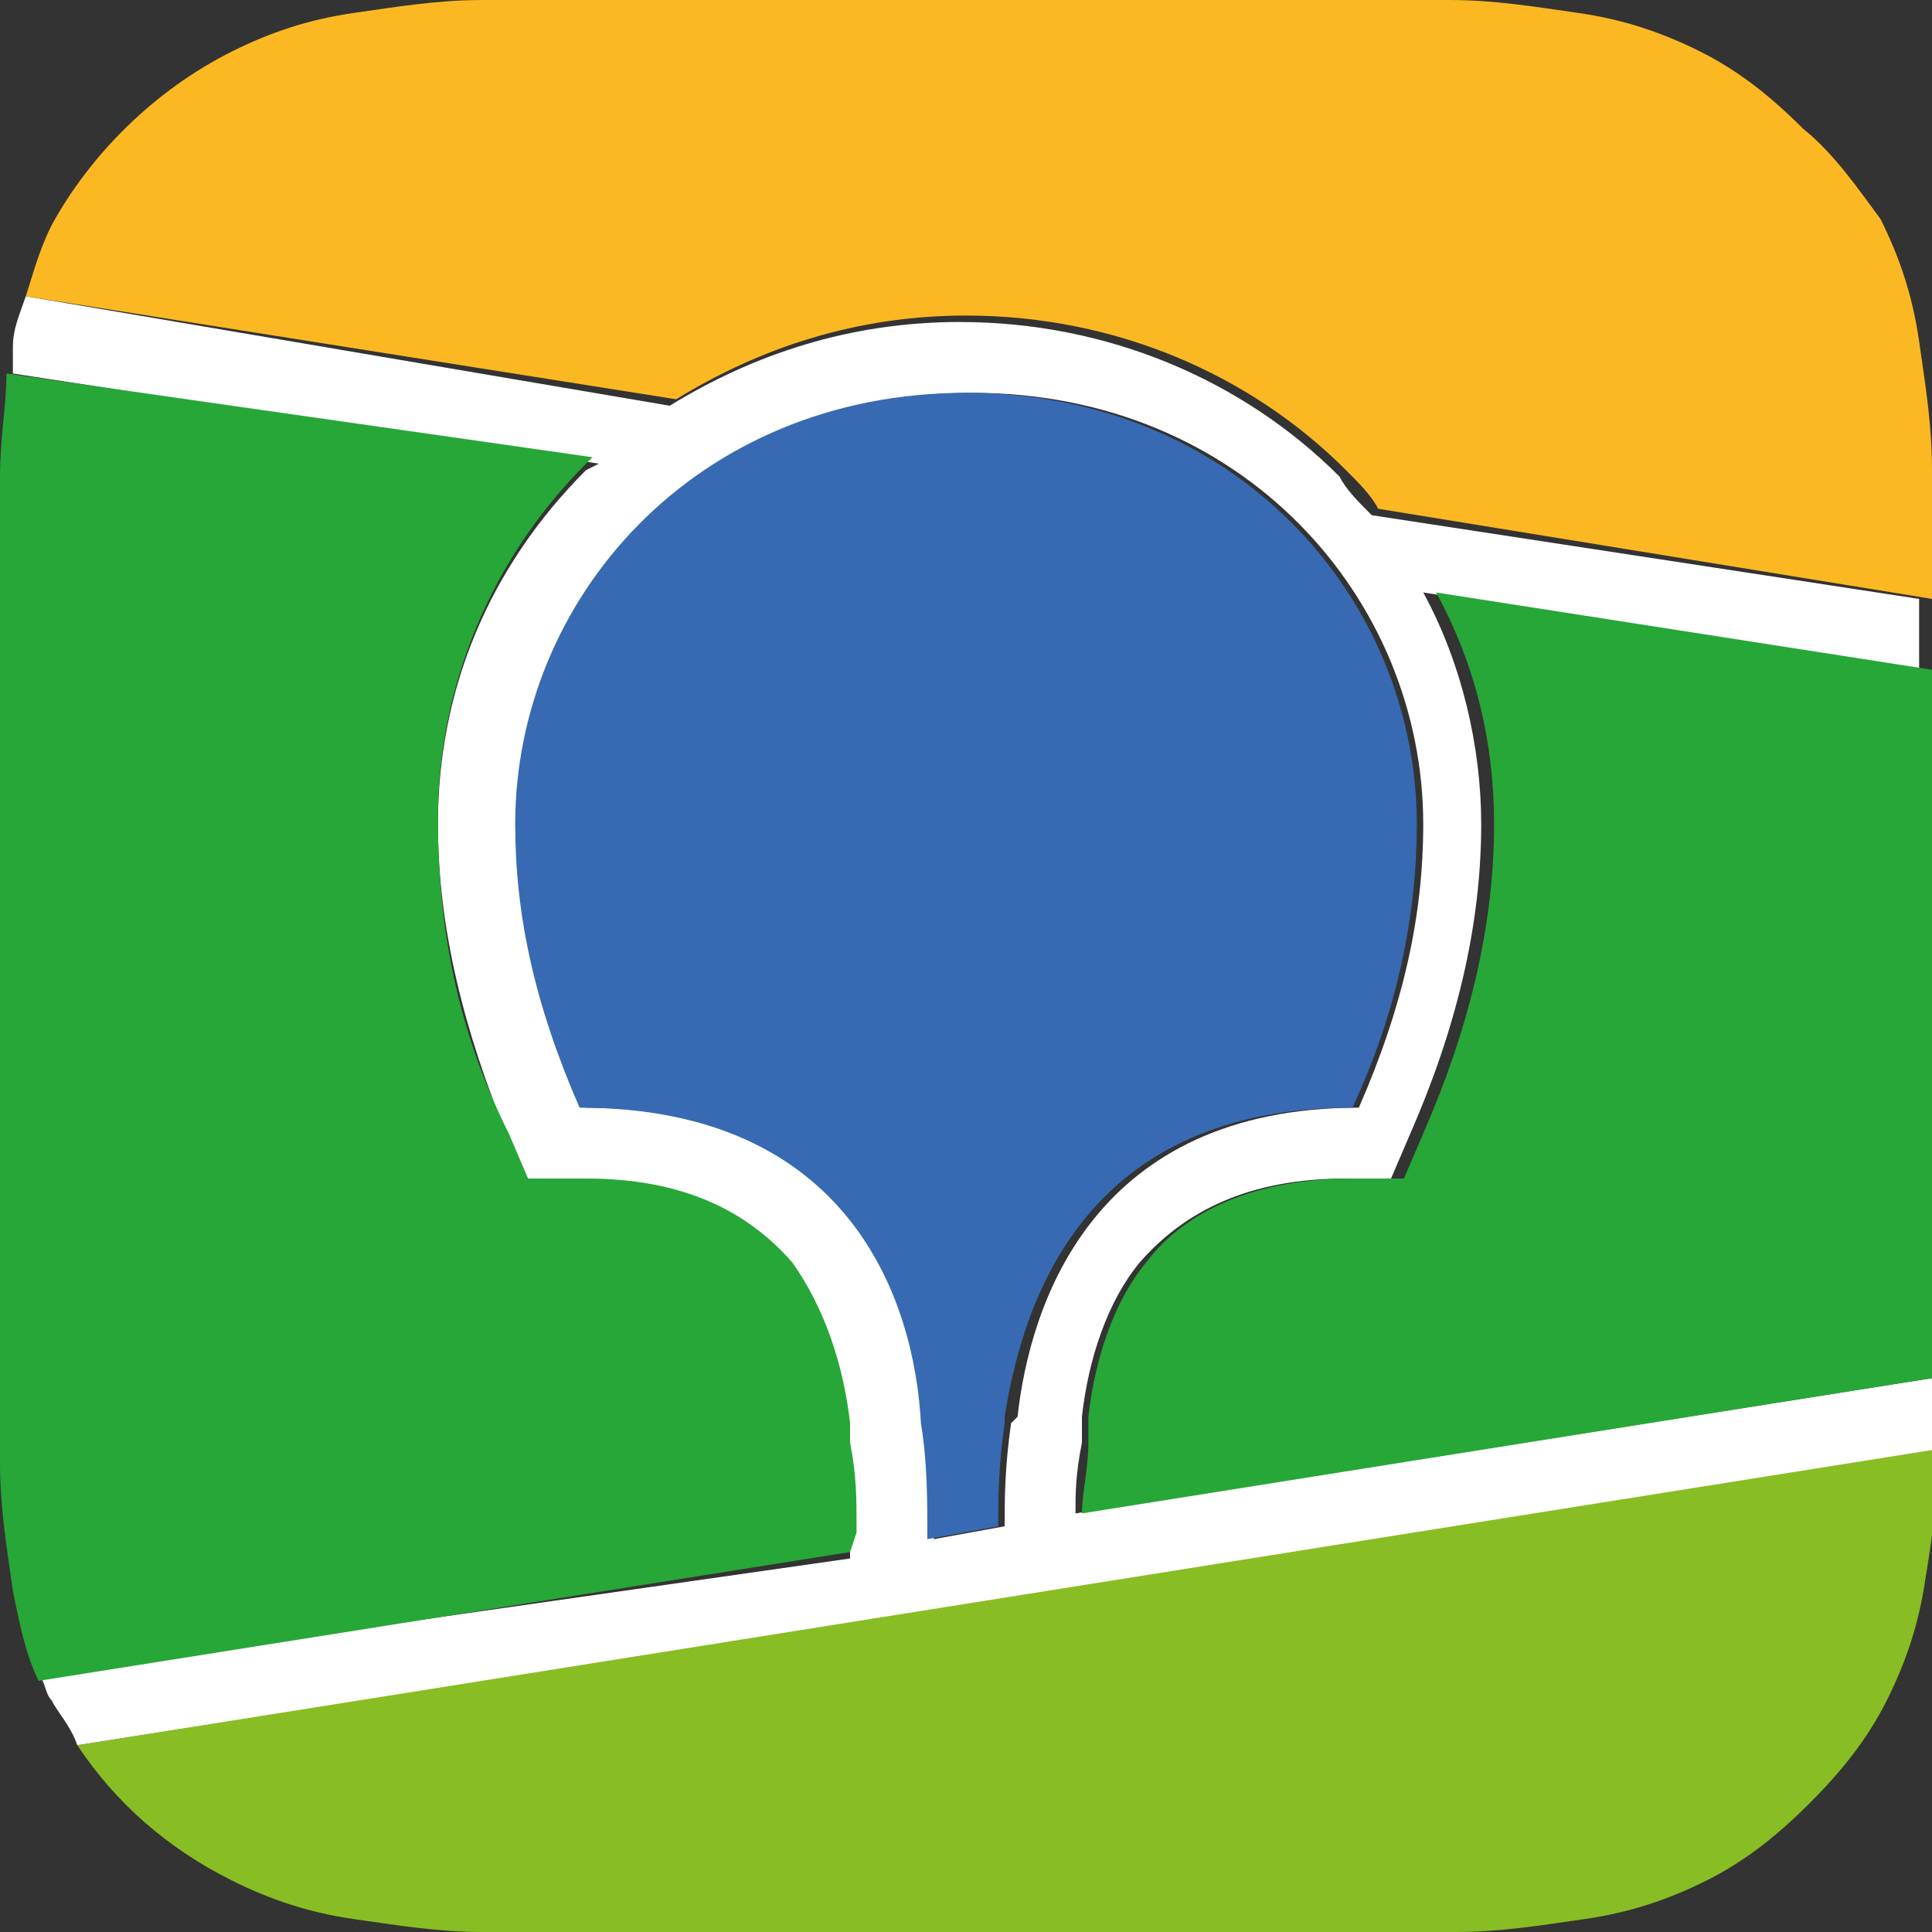 <svg width="30" height="30" viewBox="0 0 30 30" fill="none" xmlns="http://www.w3.org/2000/svg">
<rect x="0" y="0" width="30" height="30" fill="#333333" stroke="none"/>
<g clip-path="url(#clip0_273_624)">
<path d="M30 21.7C30 21.6 30 21.5 30 21.4L16.7 23.5C16.7 23.2 16.7 22.9 16.8 22.4V22.3V22.2V22C16.9 21.1 17.2 20.2 17.7 19.6C18.4 18.8 19.4 18.3 20.9 18.3H21.6L21.9 17.6C22.6 16 23 14.4 23 12.8C23 11.6 22.7 10.3 22.1 9.2L29.8 10.4V9.8V9.3L21.3 8C21.1 7.8 20.9 7.6 20.8 7.4C19.3 5.9 17.2 5 14.9 5C13.2 5 11.7 5.5 10.4 6.3L0.4 4.6C0.3 4.9 0.2 5.1 0.2 5.4C0.2 5.5 0.2 5.6 0.2 5.8L9.3 7.2L9.1 7.3C7.6 8.8 6.8 10.7 6.8 12.8C6.8 14.4 7.2 16 7.9 17.7L8.2 18.4H9C10.5 18.4 11.5 18.9 12.2 19.7C12.7 20.4 13 21.2 13.1 22.2V22.4V22.5C13.1 23 13.2 23.4 13.2 23.7V23.8V23.9V24.2L0.6 26C0.7 26.1 0.7 26.3 0.8 26.4C0.9 26.6 1.1 26.8 1.2 27.1L30 22.6C30 22.3 30 22 30 21.7ZM15.7 22.1C15.6 22.8 15.6 23.3 15.6 23.7L14.5 23.9C14.5 23.3 14.4 22.7 14.4 22.1C14.2 20.2 13.2 17.2 9.1 17.2C8.4 15.7 8.1 14.2 8.1 12.8C8.1 9.3 10.9 6.1 15.1 6.1C19.3 6.1 22.1 9.3 22.1 12.8C22.1 14.2 21.8 15.6 21.1 17.2C17 17.2 16 20.2 15.8 22L15.7 22.1Z" fill="white"/>
<path d="M13.3 23.8V23.7V23.6C13.3 23.3 13.3 22.9 13.2 22.4V22.3V22.1C13.1 21.2 12.8 20.3 12.3 19.6C11.6 18.8 10.6 18.3 9.1 18.3H8.2L7.9 17.6C7.1 16 6.8 14.4 6.8 12.7C6.8 10.7 7.6 8.7 9.1 7.2L9.2 7.1L0.1 5.8C0.1 6.3 0 6.8 0 7.4C0 7.7 0 8 0 8.3C0 8.5 0 8.8 0 9V21.4V21.8C0 22.1 0 22.4 0 22.7C0 23.4 0.1 24 0.2 24.7C0.3 25.2 0.4 25.7 0.6 26.1L13.2 24.1L13.3 23.8Z" fill="#26A737"/>
<path d="M22.3 9.2C22.9 10.3 23.2 11.5 23.2 12.8C23.2 14.4 22.8 16 22.1 17.6L21.8 18.3H21C19.5 18.3 18.4 18.8 17.8 19.6C17.3 20.2 17 21.1 16.9 22V22.2V22.3V22.4C16.9 22.8 16.8 23.2 16.8 23.5L30 21.4C30 21.3 30 21.3 30 21.2V10.4L22.3 9.2Z" fill="#26A737"/>
<path d="M15 4.9C17.3 4.9 19.4 5.8 20.9 7.3C21.1 7.5 21.3 7.7 21.4 7.9L30 9.3V8.5V8.2C30 7.9 30 7.6 30 7.3C30 6.6 29.9 6 29.8 5.3C29.7 4.6 29.5 4 29.2 3.4C28.9 3 28.5 2.4 28 2C27.5 1.5 27 1.1 26.4 0.8C25.8 0.5 25.2 0.3 24.5 0.2C23.8 0.1 23.2 0 22.5 0C22.4 0 22.2 0 22 0L8.7 0H7.5C6.8 0 6.2 0.1 5.5 0.2C4.8 0.3 4.2 0.5 3.6 0.8C2.4 1.4 1.4 2.4 0.8 3.5C0.6 3.9 0.5 4.3 0.4 4.6L10.5 6.2C11.8 5.4 13.3 4.9 15 4.9Z" fill="#FBB822"/>
<path d="M3.6 29.2C4.2 29.5 4.8 29.7 5.5 29.8C6.2 29.9 6.8 30 7.5 30C7.7 30 7.8 30 8 30H19H20.7H22.6C23.3 30 23.9 29.9 24.6 29.8C25.3 29.7 25.9 29.5 26.5 29.2C27.1 28.9 27.6 28.5 28.1 28C28.6 27.5 29 27 29.3 26.4C29.6 25.8 29.8 25.2 29.9 24.5C30 23.9 30.1 23.2 30.1 22.5L1.2 27.1C1.8 28 2.6 28.7 3.6 29.2Z" fill="#89BD24"/>
<path d="M21 17.2C21.7 15.7 22 14.2 22 12.8C22 9.3 19.2 6.1 15 6.1C10.8 6.1 8 9.3 8 12.8C8 14.2 8.3 15.6 9 17.2C13.2 17.2 14.2 20.2 14.3 22.1C14.4 22.7 14.4 23.3 14.4 23.9L15.5 23.7C15.5 23.3 15.5 22.8 15.6 22.1V22C15.9 20.1 16.9 17.2 21 17.2Z" fill="#376AB2"/>
</g>
<defs>
<clipPath id="clip0_273_624">
<rect width="30" height="30" fill="white"/>
</clipPath>
</defs>
</svg>
